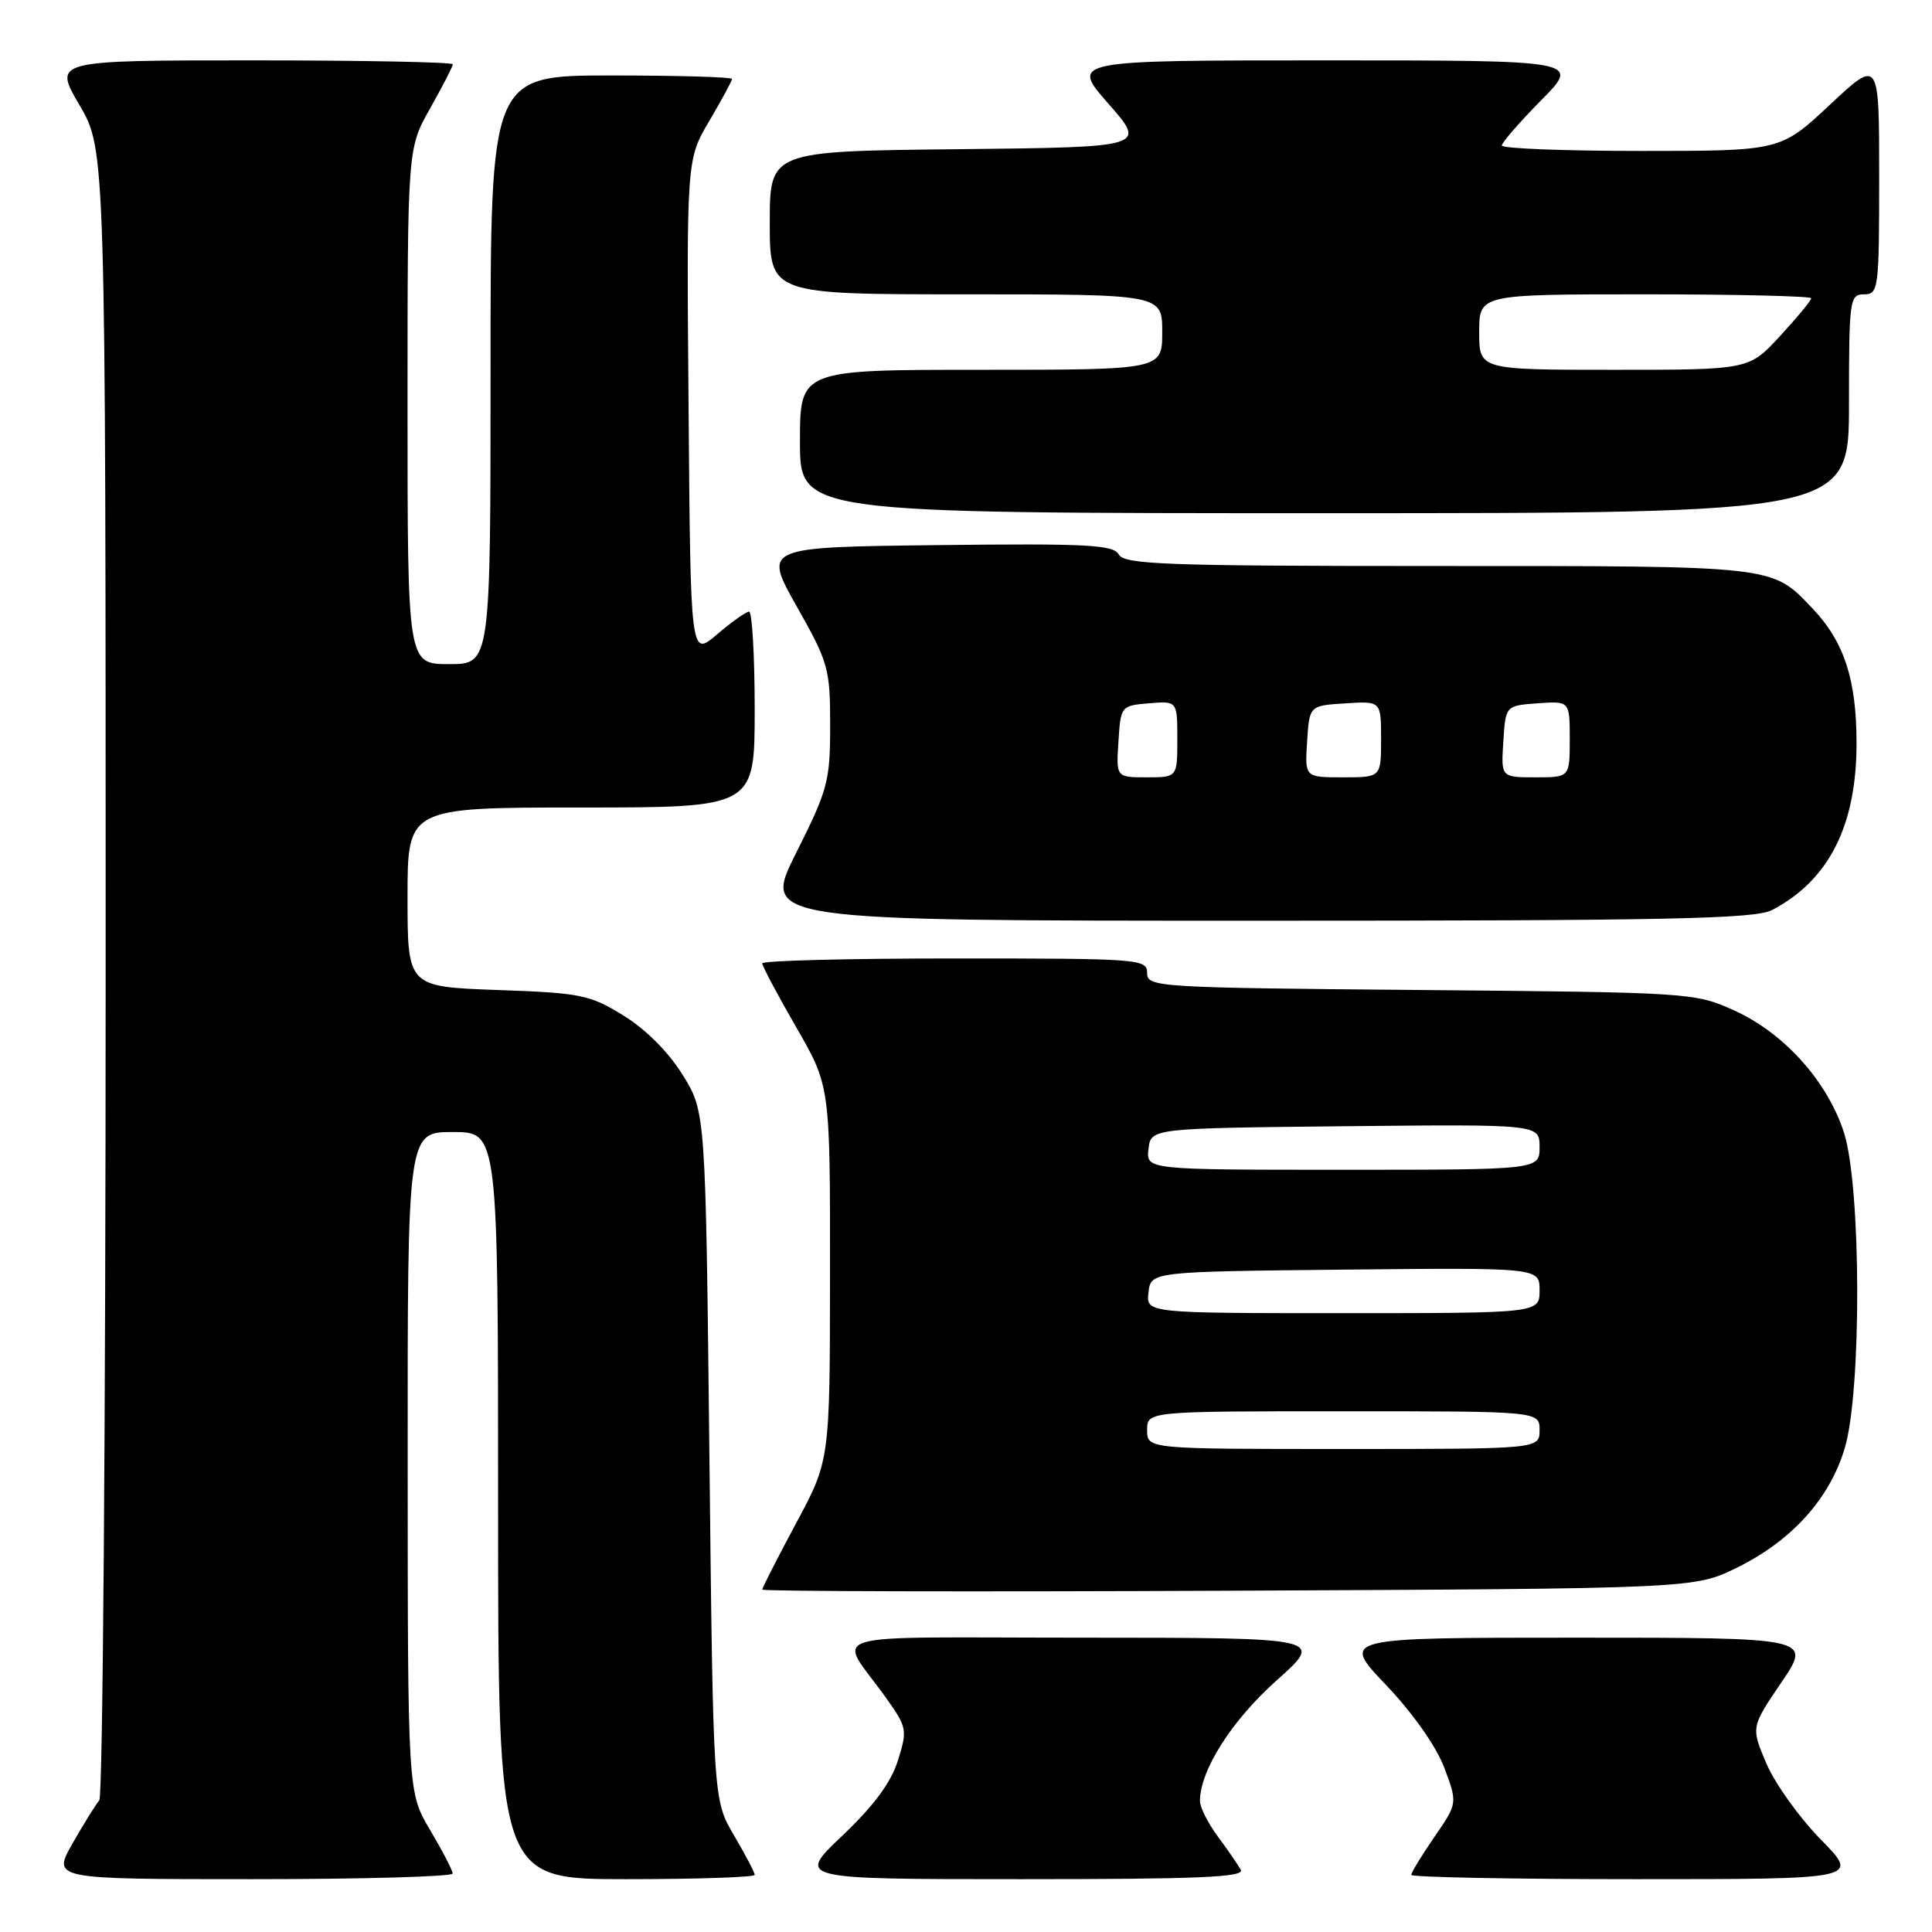 <?xml version="1.0" encoding="UTF-8" standalone="no"?>
<!DOCTYPE svg PUBLIC "-//W3C//DTD SVG 1.1//EN" "http://www.w3.org/Graphics/SVG/1.1/DTD/svg11.dtd" >
<svg xmlns="http://www.w3.org/2000/svg" xmlns:xlink="http://www.w3.org/1999/xlink" version="1.1" viewBox="0 0 256 256">
 <g >
 <path fill="currentColor"
d=" M 59.98 248.25 C 59.97 247.84 58.63 245.25 57.00 242.50 C 54.03 237.50 54.03 237.50 54.02 193.75 C 54.00 150.00 54.00 150.00 60.00 150.00 C 66.00 150.00 66.00 150.00 66.00 199.50 C 66.00 249.00 66.00 249.00 83.00 249.00 C 92.35 249.00 100.00 248.74 100.00 248.43 C 100.00 248.11 98.76 245.75 97.25 243.18 C 94.50 238.50 94.50 238.50 94.00 192.92 C 93.50 147.34 93.50 147.34 90.47 142.45 C 88.62 139.45 85.59 136.40 82.64 134.58 C 78.15 131.81 77.01 131.57 65.91 131.18 C 54.00 130.75 54.00 130.75 54.00 118.88 C 54.00 107.00 54.00 107.00 77.00 107.00 C 100.00 107.00 100.00 107.00 100.00 94.00 C 100.00 86.85 99.66 81.02 99.25 81.04 C 98.84 81.06 96.92 82.43 95.00 84.07 C 91.50 87.06 91.50 87.06 91.24 54.10 C 90.97 21.13 90.97 21.13 93.99 16.02 C 95.64 13.21 97.00 10.71 97.00 10.46 C 97.00 10.21 89.80 10.00 81.00 10.00 C 65.00 10.00 65.00 10.00 65.00 49.00 C 65.00 88.00 65.00 88.00 59.50 88.00 C 54.00 88.00 54.00 88.00 54.00 53.83 C 54.00 19.66 54.00 19.66 57.00 14.35 C 58.65 11.42 60.00 8.80 60.00 8.52 C 60.00 8.23 48.09 8.00 33.53 8.00 C 7.06 8.00 7.06 8.00 10.53 13.92 C 14.00 19.84 14.00 19.84 14.00 128.72 C 14.00 188.60 13.62 238.03 13.16 238.55 C 12.71 239.07 11.11 241.64 9.62 244.25 C 6.92 249.00 6.92 249.00 33.46 249.00 C 48.06 249.00 59.99 248.66 59.98 248.25 Z  M 164.41 247.75 C 164.02 247.06 162.65 245.07 161.35 243.32 C 160.06 241.57 159.00 239.47 159.00 238.65 C 159.00 234.59 163.20 227.98 169.14 222.68 C 175.50 217.01 175.50 217.01 143.63 217.00 C 107.59 217.00 110.99 215.97 117.40 224.97 C 120.19 228.89 120.25 229.21 118.98 233.27 C 118.07 236.19 115.78 239.28 111.60 243.25 C 105.54 249.00 105.54 249.00 135.33 249.00 C 158.87 249.00 164.97 248.74 164.41 247.75 Z  M 241.27 243.75 C 238.43 240.86 235.19 236.33 234.06 233.68 C 232.01 228.87 232.01 228.87 236.04 222.93 C 240.07 217.00 240.07 217.00 208.88 217.00 C 177.68 217.00 177.68 217.00 183.64 223.25 C 187.21 227.00 190.30 231.39 191.37 234.22 C 193.14 238.94 193.14 238.94 190.07 243.40 C 188.38 245.85 187.00 248.12 187.00 248.43 C 187.00 248.74 200.37 249.00 216.72 249.00 C 246.43 249.00 246.43 249.00 241.27 243.75 Z  M 230.16 207.72 C 237.41 204.16 242.46 198.56 244.44 191.88 C 246.70 184.29 246.62 157.16 244.33 150.06 C 242.14 143.27 236.38 136.87 229.79 133.89 C 224.57 131.53 223.99 131.50 188.25 131.18 C 153.20 130.88 152.00 130.80 152.00 128.93 C 152.00 127.07 151.04 127.00 126.50 127.00 C 112.47 127.00 101.00 127.29 101.00 127.65 C 101.00 128.01 103.02 131.81 105.50 136.11 C 110.00 143.91 110.00 143.91 109.98 168.70 C 109.97 193.50 109.97 193.50 105.48 201.85 C 103.02 206.44 101.00 210.39 101.00 210.63 C 101.00 210.87 128.79 210.93 162.75 210.78 C 224.50 210.50 224.50 210.50 230.16 207.72 Z  M 234.80 120.59 C 242.33 116.66 246.00 109.41 246.00 98.50 C 246.00 90.06 244.37 85.06 240.20 80.66 C 234.72 74.90 235.62 75.00 190.60 75.00 C 154.52 75.00 148.99 74.80 148.25 73.48 C 147.52 72.18 144.11 72.00 124.27 72.23 C 101.14 72.50 101.14 72.50 105.57 80.35 C 109.78 87.80 110.00 88.60 110.00 96.12 C 110.00 103.52 109.70 104.63 105.49 113.02 C 100.98 122.00 100.98 122.00 166.54 122.00 C 221.03 122.00 232.56 121.76 234.80 120.59 Z  M 245.00 53.50 C 245.00 39.67 245.09 39.00 247.00 39.00 C 248.91 39.00 249.00 38.33 249.00 23.39 C 249.00 7.77 249.00 7.77 242.46 13.89 C 235.93 20.00 235.93 20.00 217.46 20.00 C 207.31 20.00 199.00 19.68 199.00 19.28 C 199.00 18.89 201.35 16.19 204.22 13.28 C 209.43 8.00 209.43 8.00 175.63 8.00 C 141.83 8.00 141.83 8.00 146.88 13.75 C 151.92 19.50 151.92 19.50 126.96 19.77 C 102.00 20.03 102.00 20.03 102.00 29.52 C 102.00 39.00 102.00 39.00 128.00 39.00 C 154.00 39.00 154.00 39.00 154.00 44.00 C 154.00 49.00 154.00 49.00 130.00 49.00 C 106.00 49.00 106.00 49.00 106.00 58.50 C 106.00 68.00 106.00 68.00 175.50 68.00 C 245.00 68.00 245.00 68.00 245.00 53.50 Z  M 152.00 189.50 C 152.00 187.00 152.00 187.00 178.00 187.00 C 204.00 187.00 204.00 187.00 204.00 189.50 C 204.00 192.00 204.00 192.00 178.00 192.00 C 152.00 192.00 152.00 192.00 152.00 189.50 Z  M 152.18 171.25 C 152.50 168.50 152.50 168.50 178.25 168.23 C 204.00 167.97 204.00 167.97 204.00 170.98 C 204.00 174.00 204.00 174.00 177.93 174.00 C 151.87 174.00 151.87 174.00 152.18 171.25 Z  M 152.18 152.25 C 152.50 149.50 152.50 149.50 178.25 149.23 C 204.00 148.97 204.00 148.97 204.00 151.98 C 204.00 155.00 204.00 155.00 177.93 155.00 C 151.87 155.00 151.87 155.00 152.18 152.25 Z  M 148.20 98.25 C 148.50 93.55 148.54 93.50 152.25 93.19 C 156.00 92.88 156.00 92.88 156.00 97.94 C 156.00 103.00 156.00 103.00 151.95 103.00 C 147.89 103.00 147.89 103.00 148.20 98.25 Z  M 173.20 98.25 C 173.50 93.50 173.50 93.50 178.25 93.20 C 183.00 92.89 183.00 92.89 183.00 97.95 C 183.00 103.00 183.00 103.00 177.95 103.00 C 172.89 103.00 172.89 103.00 173.20 98.25 Z  M 199.20 98.25 C 199.50 93.50 199.50 93.50 203.75 93.19 C 208.00 92.89 208.00 92.89 208.00 97.94 C 208.00 103.00 208.00 103.00 203.45 103.00 C 198.89 103.00 198.89 103.00 199.20 98.25 Z  M 196.00 44.00 C 196.00 39.00 196.00 39.00 218.00 39.00 C 230.10 39.00 240.00 39.24 240.00 39.52 C 240.00 39.81 238.14 42.06 235.87 44.52 C 231.75 49.00 231.75 49.00 213.87 49.00 C 196.00 49.00 196.00 49.00 196.00 44.00 Z "/>
</g>
</svg>
